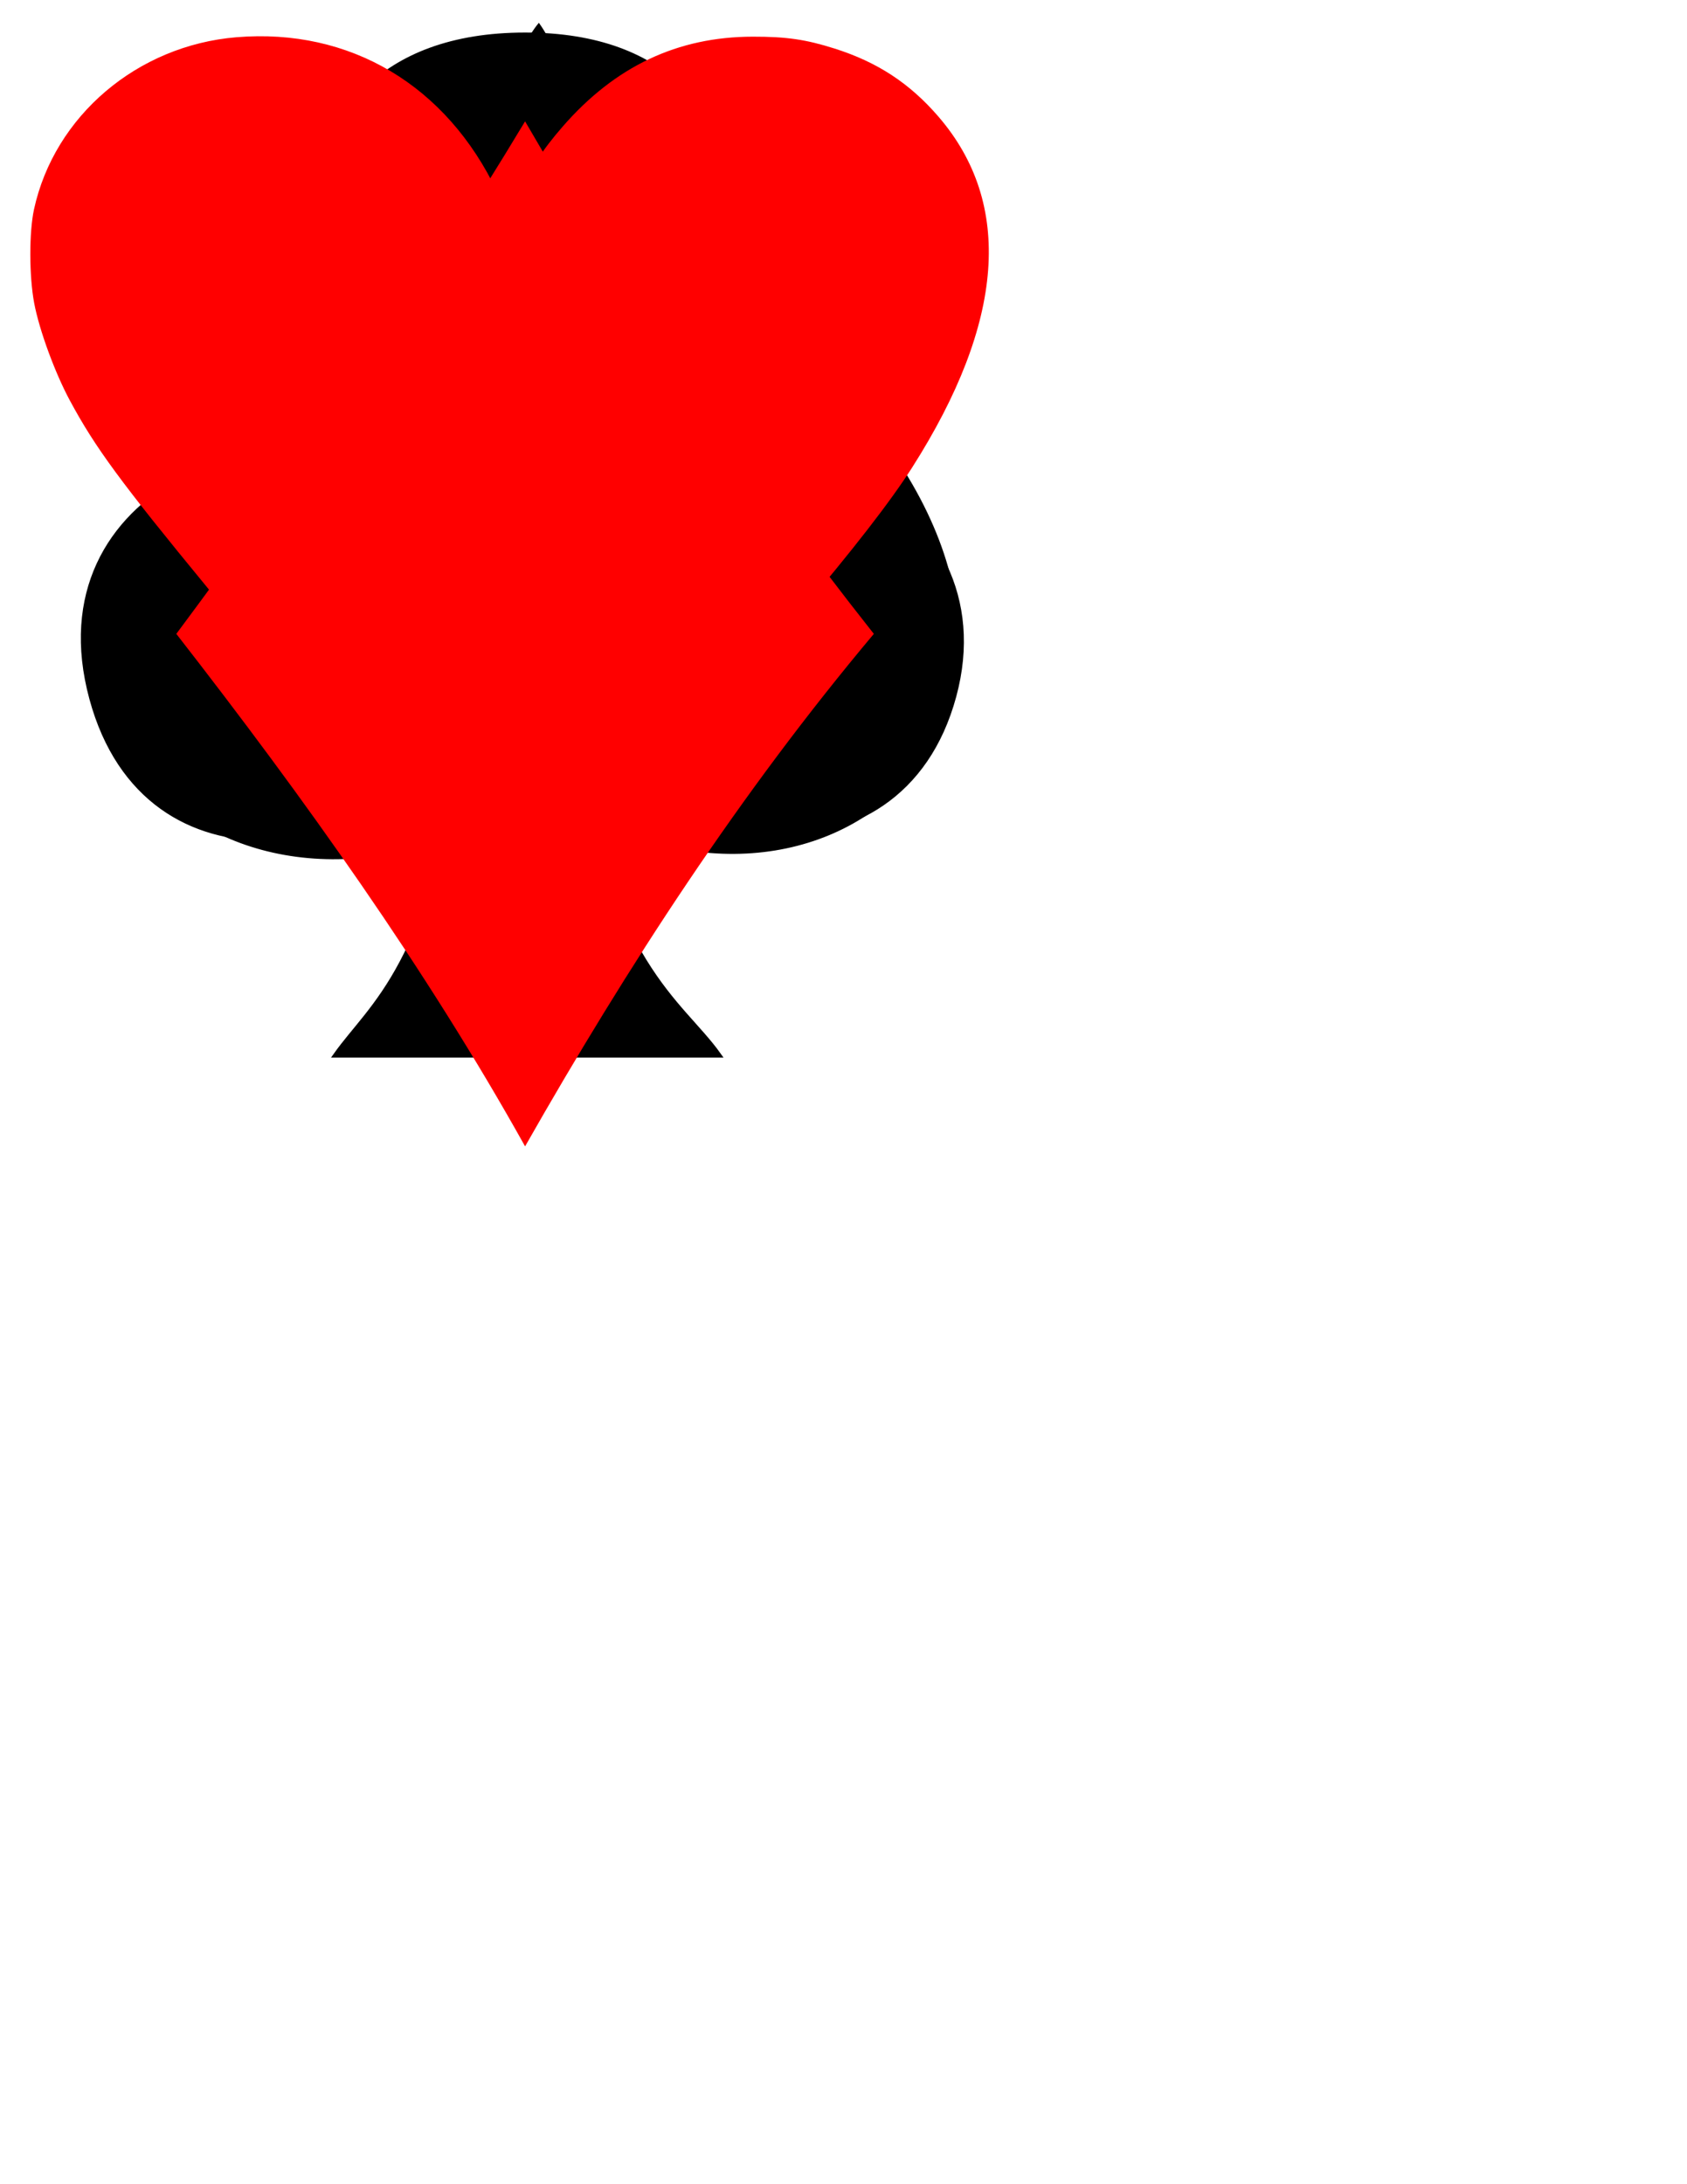 <?xml version="1.0" encoding="UTF-8"?>
<!DOCTYPE svg PUBLIC "-//W3C//DTD SVG 1.1//EN" "http://www.w3.org/Graphics/SVG/1.1/DTD/svg11.dtd">
<svg version="1.1" xmlns="http://www.w3.org/2000/svg" xmlns:xlink="http://www.w3.org/1999/xlink" x="0" y="0" width="612" height="792" viewBox="0, 0, 612, 792">

    <g id="clubs">
      <path d="M158.152,172.193 C99.339,144.099 12.825,177.61 33.294,253.205 C53.241,326.874 139.385,310.707 169.173,265.864 C156.746,350.889 134.921,364.126 121.839,382.584 L260.723,382.584 C246.651,362.845 221.099,350.889 206.115,264.699 C236.131,309.466 326.368,324.986 346.027,252.382 C365.365,180.961 278.193,140.288 220.226,172.619 C275.811,135.294 295.773,12.706 190.495,12.706 C84.177,12.706 101.916,137.691 158.152,172.193 z" fill="#000000"/>
      <path d="M158.152,172.193 C99.339,144.099 12.825,177.61 33.294,253.205 C53.241,326.874 139.385,310.707 169.173,265.864 C156.746,350.889 134.921,364.126 121.839,382.584 L260.723,382.584 C246.651,362.845 221.099,350.889 206.115,264.699 C236.131,309.466 326.368,324.986 346.027,252.382 C365.365,180.961 278.193,140.288 220.226,172.619 C275.811,135.294 295.773,12.706 190.495,12.706 C84.177,12.706 101.916,137.691 158.152,172.193 z" fill-opacity="0" stroke="#000000" stroke-width="1.811"/>
    </g>
    <g id="spades">
      <path d="M90.252,136.735 C-31.828,261.458 87.844,351.927 184.366,292.382 C166.141,357.35 156.119,362.462 145.054,379.571 L249.269,379.571 C235.891,362.294 221.843,357.35 207.609,292.752 C306.156,349.361 410.019,250.638 300.669,136.735 C229.155,74.181 201.39,17.071 195.461,8.962 C189.772,15.718 156.253,75.341 90.252,136.735 z" fill="#000000"/>
      <path d="M90.252,136.735 C-31.828,261.458 87.844,351.927 184.366,292.382 C166.141,357.35 156.119,362.462 145.054,379.571 L249.269,379.571 C235.891,362.294 221.843,357.35 207.609,292.752 C306.156,349.361 410.019,250.638 300.669,136.735 C229.155,74.181 201.39,17.071 195.461,8.962 C189.772,15.718 156.253,75.341 90.252,136.735 z" fill-opacity="0" stroke="#000000" stroke-width="0.856"/>
    </g>

  <g id="hearts">
    <path d="M182.5,383.733 C182.157,383.115 180.682,378.645 179.222,373.8 C169.968,343.094 152.789,312 124.021,273.887 C113.213,259.569 103.04,246.889 75.532,213.45 C43.681,174.733 34.557,162.33 25.344,145.222 C19.904,135.12 14.266,119.749 12.41,109.96 C10.556,100.176 10.526,84.193 12.346,75.87 C19.749,42.016 49.821,16.475 85.779,13.501 C126.972,10.094 162.011,30.904 180.422,69.708 L184.533,78.373 L187.628,71.528 C192.225,61.356 196.653,54.477 204.126,45.894 C223.154,24.04 245.8,13.335 273.081,13.298 C285.301,13.281 292.303,14.295 302.716,17.59 C318.29,22.518 330.014,30.195 340.455,42.303 C367.665,73.857 364.443,116.843 330.923,169.491 C323.103,181.772 308.995,199.943 289.593,222.722 C267.249,248.954 256.332,262.285 245.155,276.987 C218.364,312.227 200.345,344.247 190.434,374.231 C188.922,378.805 187.338,383.067 186.914,383.702 C185.929,385.177 183.312,385.195 182.5,383.733 z" fill="#FF0000"/>
  </g>
  <g id="diamonds">
    <path d="M190.486,44.004 C151.788,108.401 108.223,170.348 63.964,229.844 C110.309,289.339 154.568,351.286 190.486,415.683 C227.793,350.061 268.577,287.501 317.008,229.844 C269.967,170.348 227.098,107.176 190.486,44.004 z" fill="#FF0000"/>
  </g>
</svg>
